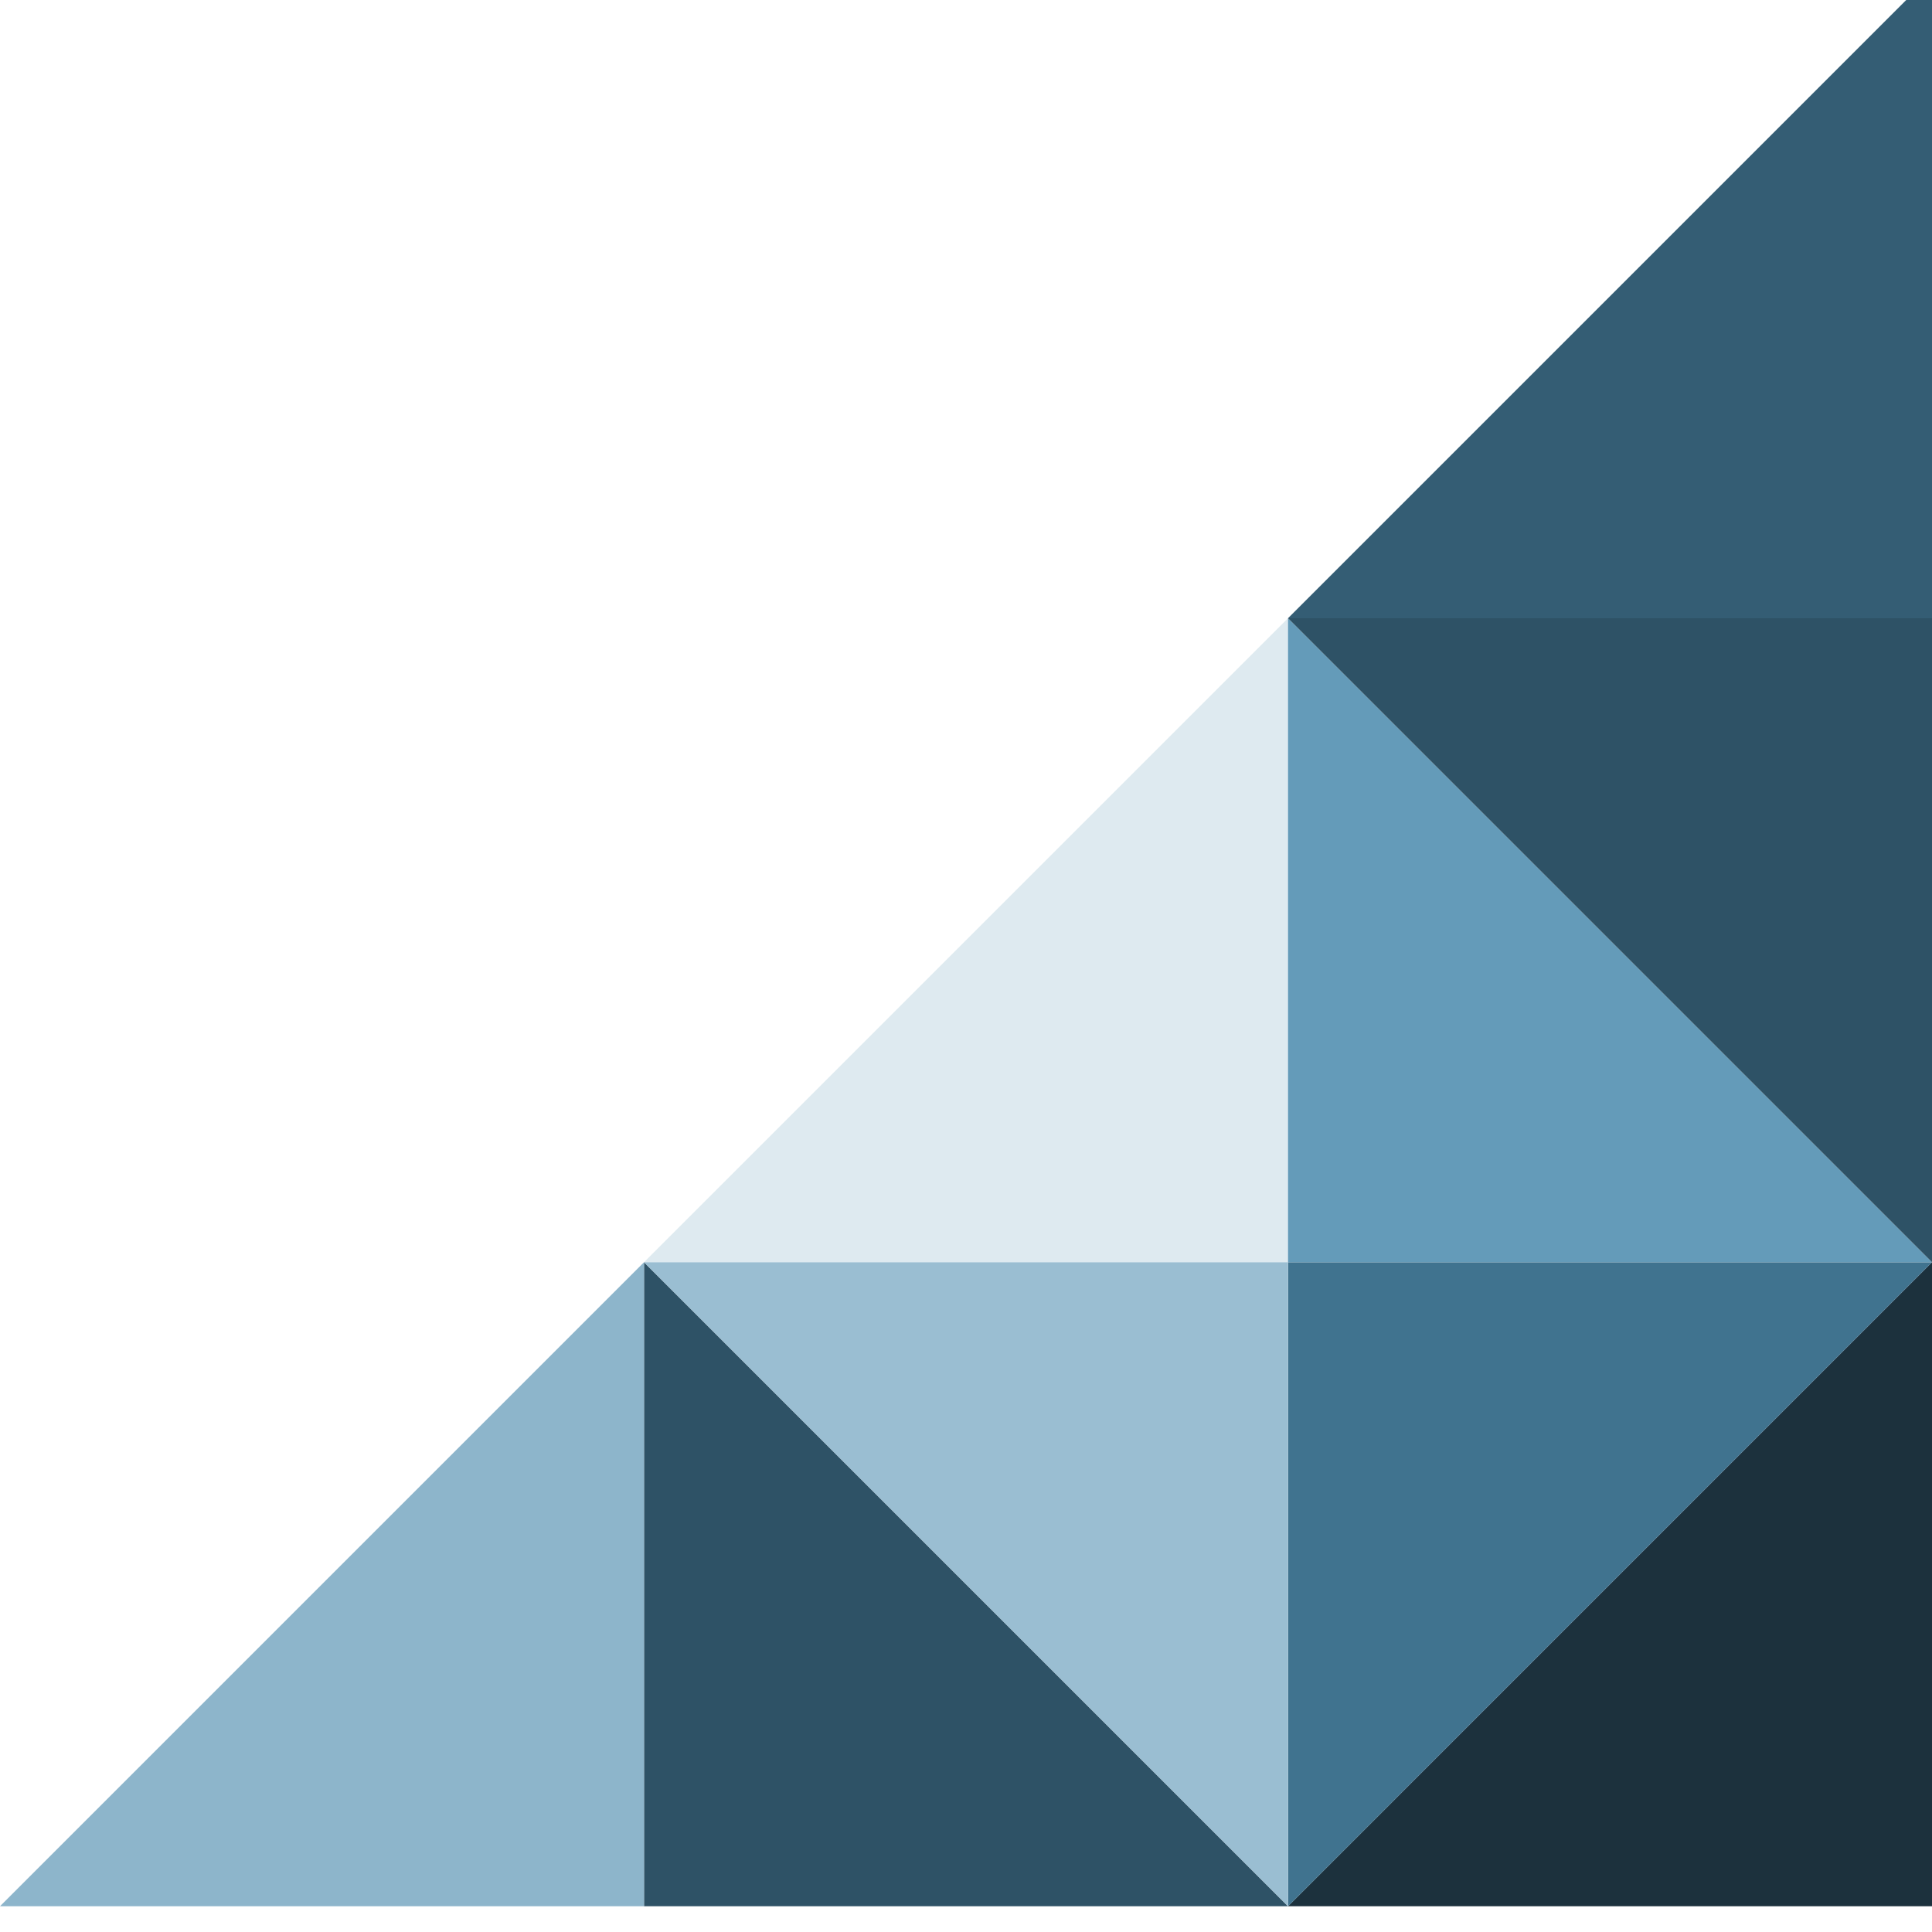 <?xml version="1.0" encoding="UTF-8"?>
<svg width="150px" height="150px" viewBox="0 0 150 150" version="1.1" xmlns="http://www.w3.org/2000/svg" xmlns:xlink="http://www.w3.org/1999/xlink">
    <!-- Generator: Sketch 52.2 (67145) - http://www.bohemiancoding.com/sketch -->
    <!-- <title>pattern</title> -->
    <!-- <desc>Created with Sketch.</desc> -->
    <defs>
        <filter x="-14.0%" y="-14.0%" width="128.0%" height="128.0%" filterUnits="objectBoundingBox" id="filter-1">
            <feOffset dx="0" dy="-2" in="SourceAlpha" result="shadowOffsetOuter1"></feOffset>
            <feGaussianBlur stdDeviation="5" in="shadowOffsetOuter1" result="shadowBlurOuter1"></feGaussianBlur>
            <feColorMatrix values="0 0 0 0 0   0 0 0 0 0   0 0 0 0 0  0 0 0 0.1 0" type="matrix" in="shadowBlurOuter1" result="shadowMatrixOuter1"></feColorMatrix>
            <feMerge>
                <feMergeNode in="shadowMatrixOuter1"></feMergeNode>
                <feMergeNode in="SourceGraphic"></feMergeNode>
            </feMerge>
        </filter>
    </defs>

    <g id="pattern" filter="url(#filter-1)">
        <polygon id="Rectangle" fill="#1C313D" points="150 100 150 150 100 150"></polygon>
        <polygon id="Rectangle" fill="#40738F" transform="translate(125, 125) scale(-1, -1) translate(-125, -125) " points="150 100 150 150 100 150"></polygon>
        <polygon id="Rectangle" fill="#DEEAF0" points="100 50 100 100 50 100"></polygon>
        <polygon id="Rectangle" fill="#345D74" points="150 0 150 50 100 50"></polygon>
        <polygon id="Rectangle" fill="#2E5266" transform="translate(75, 125) scale(-1, 1) translate(-75, -125) " points="100 100 100 150 50 150"></polygon>
        <polygon id="Rectangle" fill="#9ABED2" transform="translate(75, 125) scale(1, -1) translate(-75, -125) " points="100 100 100 150 50 150"></polygon>
        <polygon id="Rectangle" fill="#649BB9" transform="translate(125, 75) scale(-1, 1) translate(-125, -75) " points="150 50 150 100 100 100"></polygon>
        <polygon id="Rectangle" fill="#2E5266" transform="translate(125, 75) scale(1, -1) translate(-125, -75) " points="150 50 150 100 100 100"></polygon>
        <polygon id="Rectangle" fill="#8DB5CB" points="50 100 50 150 0 150"></polygon>
    </g>

</svg>